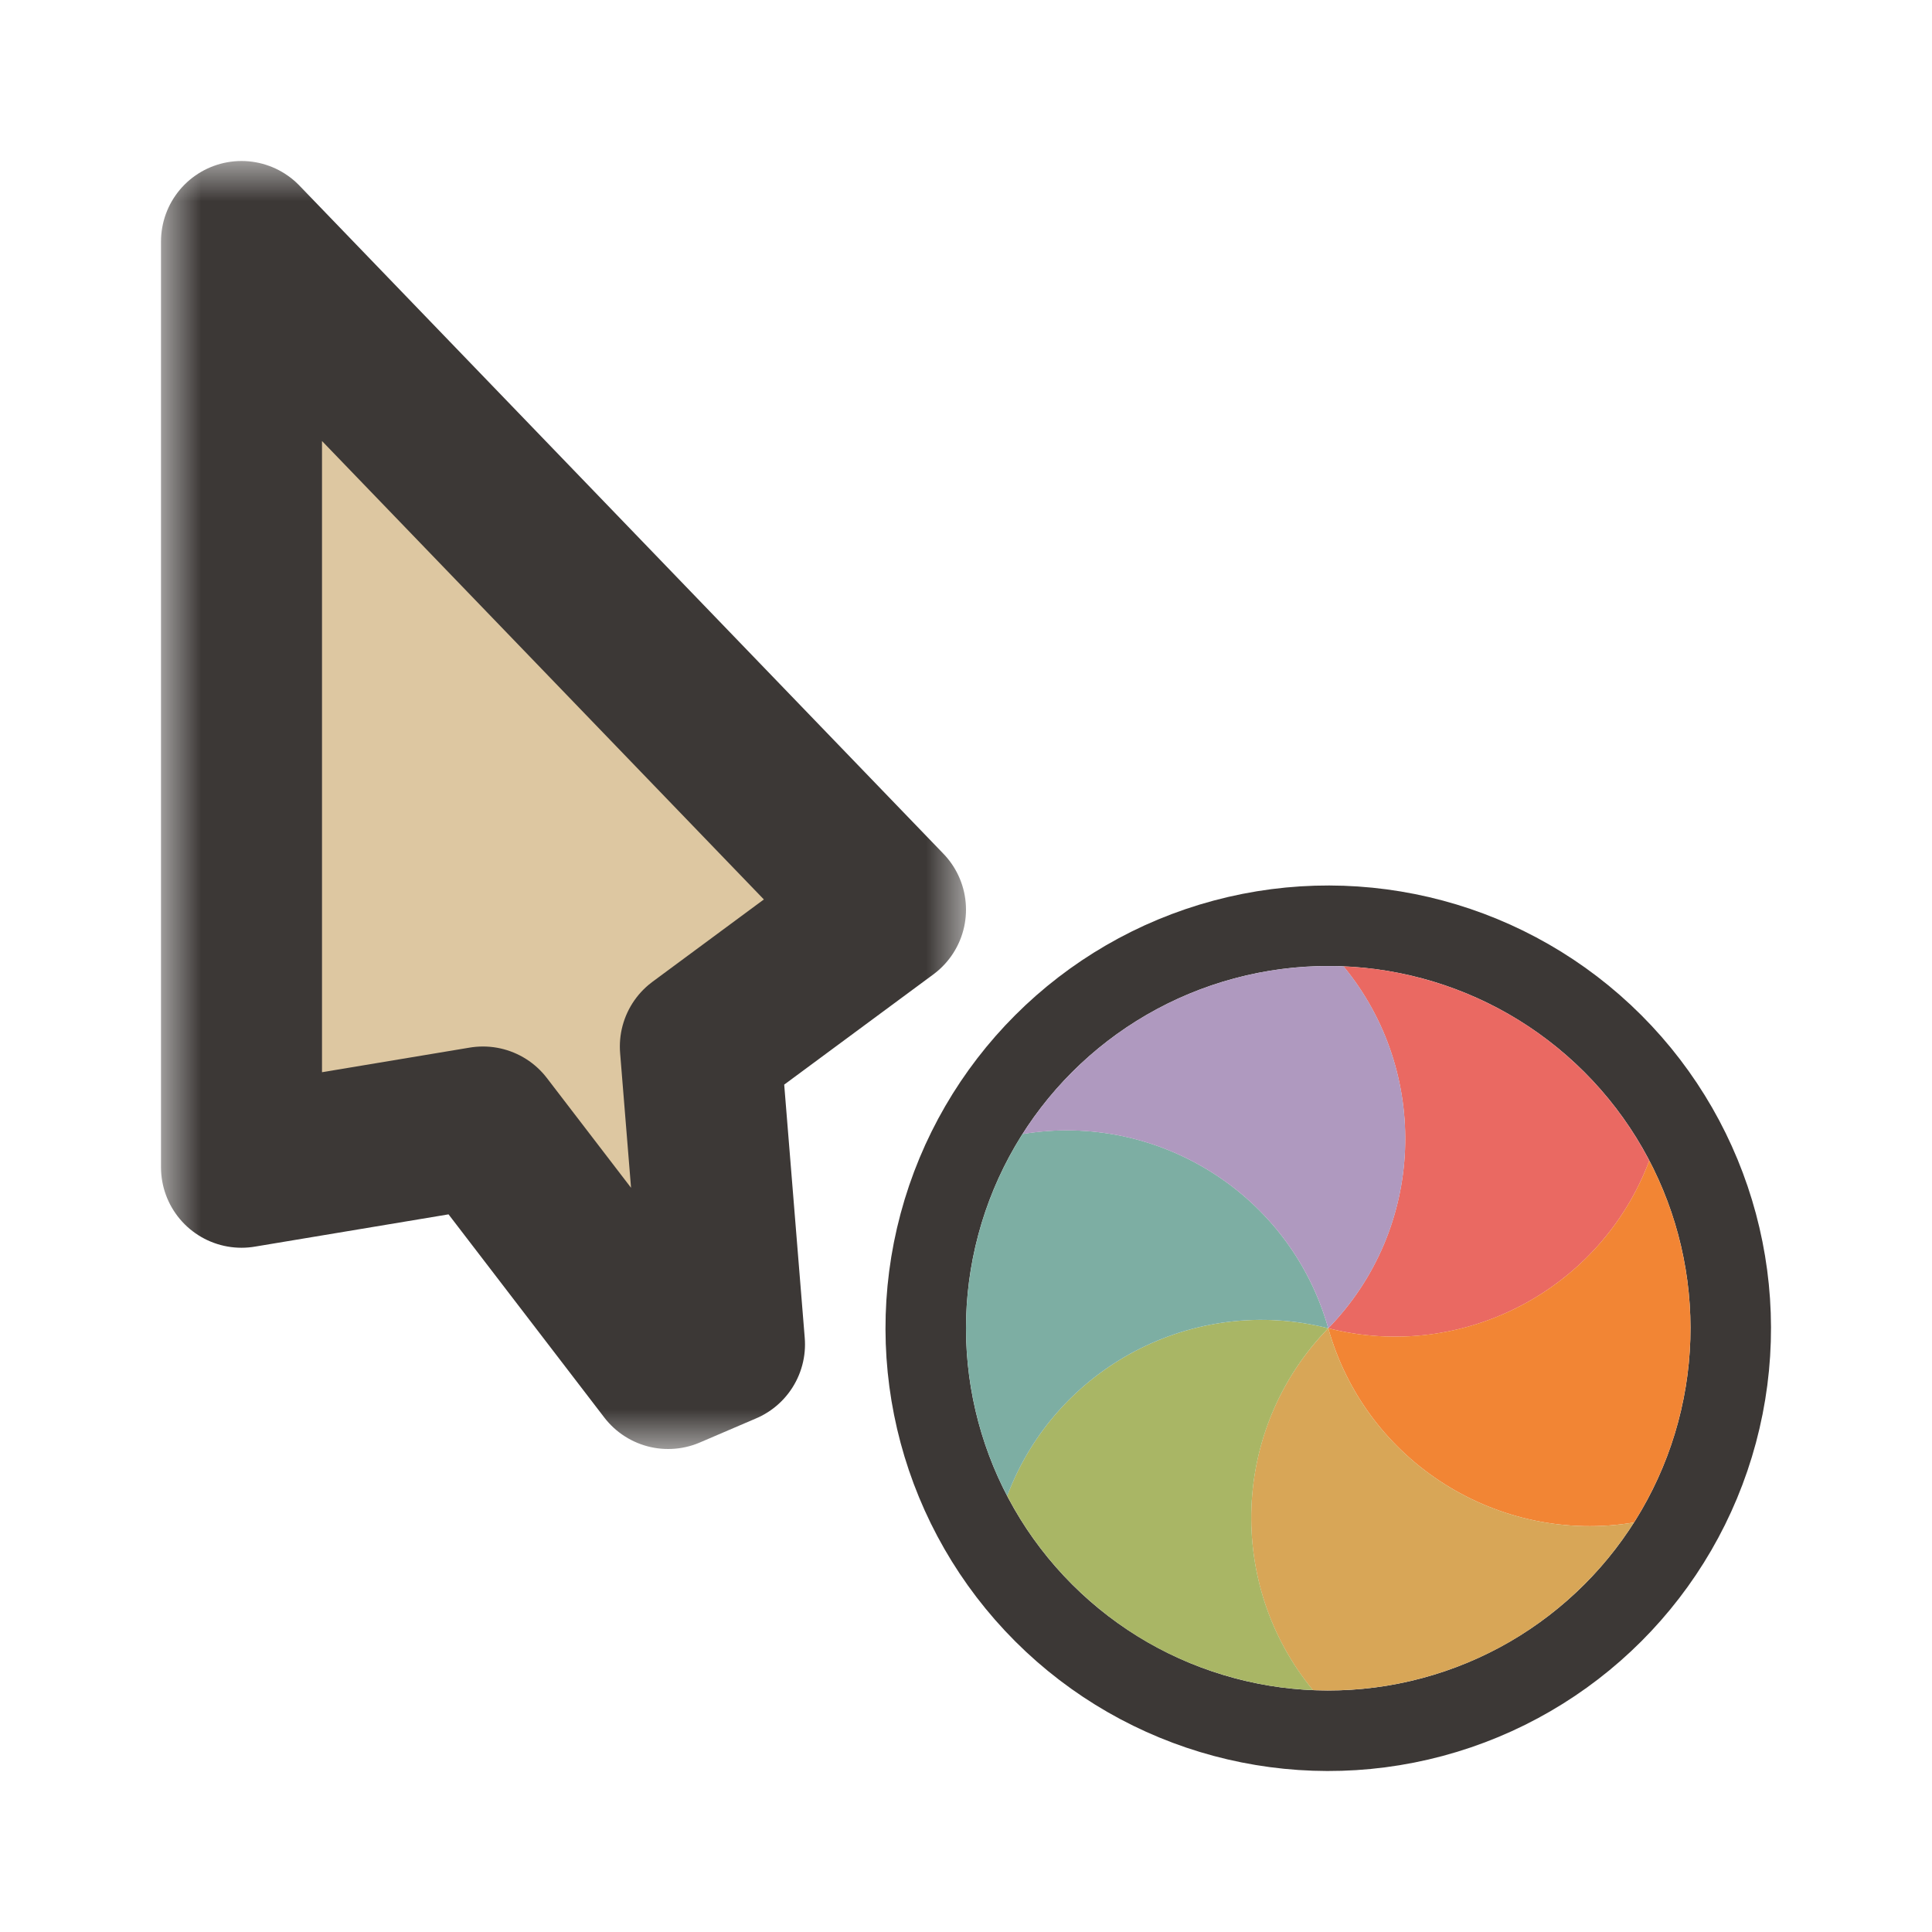 <svg width="24" height="24" viewBox="0 0 24 24" fill="none" xmlns="http://www.w3.org/2000/svg">
<g clip-path="url(#clip0_197_3688)" filter="url(#filter0_d_197_3688)">
<mask id="path-1-outside-1_197_3688" maskUnits="userSpaceOnUse" x="2" y="2" width="10" height="16" fill="black">
<rect fill="white" x="2" y="2" width="10" height="16"/>
<path d="M11 11.3L3 3L3 14.5L6 14L8.3 17L9 16.7L8.7 13L11 11.3Z"/>
</mask>
<path d="M11 11.3L3 3L3 14.5L6 14L8.3 17L9 16.7L8.7 13L11 11.3Z" fill="#DDC7A1"/>
<path d="M11 11.3L3 3L3 14.5L6 14L8.3 17L9 16.7L8.7 13L11 11.3Z" stroke="#3C3836" stroke-width="2" stroke-linejoin="round" mask="url(#path-1-outside-1_197_3688)"/>
<circle cx="16.5" cy="16.5" r="5" transform="rotate(15 16.5 16.5)" stroke="#3C3836" stroke-linejoin="round"/>
<path d="M16.69 12.005C16.869 12.012 17.048 12.03 17.225 12.059C17.371 12.083 17.518 12.115 17.664 12.154C18.053 12.258 18.417 12.411 18.75 12.603C19.083 12.795 19.397 13.034 19.681 13.319C19.789 13.426 19.889 13.537 19.983 13.652C20.177 13.89 20.347 14.146 20.488 14.418C19.891 16.011 18.178 16.927 16.5 16.5C17.708 15.259 17.772 13.319 16.69 12.005Z" fill="#EA6962"/>
<path d="M20.488 14.417C20.571 14.576 20.645 14.74 20.708 14.907C20.761 15.046 20.807 15.189 20.846 15.335C20.95 15.725 21 16.115 21 16.5C21 16.885 20.95 17.276 20.846 17.665C20.807 17.811 20.761 17.954 20.708 18.093C20.599 18.38 20.462 18.654 20.298 18.913C18.619 19.192 16.97 18.167 16.5 16.5C18.178 16.926 19.891 16.011 20.488 14.417Z" fill="#F28534"/>
<path d="M20.298 18.913C20.202 19.064 20.097 19.209 19.984 19.348C19.89 19.463 19.789 19.574 19.682 19.681C19.397 19.966 19.083 20.205 18.75 20.398C18.417 20.59 18.054 20.742 17.665 20.846C17.518 20.885 17.371 20.917 17.225 20.941C16.922 20.99 16.615 21.008 16.309 20.995C15.228 19.681 15.291 17.74 16.5 16.5C16.97 18.167 18.619 19.192 20.298 18.913Z" fill="#D8A657"/>
<path d="M16.31 20.995C16.131 20.988 15.952 20.97 15.775 20.941C15.629 20.917 15.482 20.885 15.336 20.846C14.947 20.742 14.583 20.59 14.25 20.398C13.917 20.205 13.603 19.966 13.319 19.681C13.211 19.574 13.111 19.463 13.017 19.348C12.822 19.11 12.653 18.854 12.512 18.582C13.109 16.989 14.822 16.074 16.5 16.5C15.292 17.741 15.228 19.681 16.31 20.995Z" fill="#A9B665"/>
<path d="M12.512 18.583C12.429 18.424 12.355 18.261 12.292 18.093C12.239 17.954 12.193 17.811 12.154 17.665C12.05 17.276 12 16.885 12 16.5C12 16.116 12.05 15.725 12.154 15.336C12.193 15.189 12.239 15.046 12.292 14.907C12.401 14.62 12.538 14.346 12.702 14.087C14.381 13.808 16.03 14.833 16.5 16.5C14.822 16.074 13.109 16.989 12.512 18.583Z" fill="#7DAEA3"/>
<path d="M12.702 14.088C12.798 13.936 12.903 13.791 13.016 13.652C13.111 13.537 13.211 13.426 13.318 13.319C13.603 13.034 13.917 12.795 14.25 12.603C14.583 12.411 14.946 12.258 15.335 12.154C15.482 12.115 15.629 12.083 15.775 12.059C16.078 12.01 16.385 11.992 16.691 12.005C17.772 13.319 17.709 15.26 16.5 16.5C16.03 14.834 14.381 13.808 12.702 14.088Z" fill="#AF99BF"/>
</g>
<defs>
<filter id="filter0_d_197_3688" x="-2" y="-2" width="28" height="28" filterUnits="userSpaceOnUse" color-interpolation-filters="sRGB">
<feFlood flood-opacity="0" result="BackgroundImageFix"/>
<feColorMatrix in="SourceAlpha" type="matrix" values="0 0 0 0 0 0 0 0 0 0 0 0 0 0 0 0 0 0 127 0" result="hardAlpha"/>
<feOffset/>
<feGaussianBlur stdDeviation="1"/>
<feColorMatrix type="matrix" values="0 0 0 0 0 0 0 0 0 0 0 0 0 0 0 0 0 0 0.2 0"/>
<feBlend mode="normal" in2="BackgroundImageFix" result="effect1_dropShadow_197_3688"/>
<feBlend mode="normal" in="SourceGraphic" in2="effect1_dropShadow_197_3688" result="shape"/>
</filter>
<clipPath id="clip0_197_3688">
<rect width="24" height="24" fill="white"/>
</clipPath>
</defs>
</svg>
